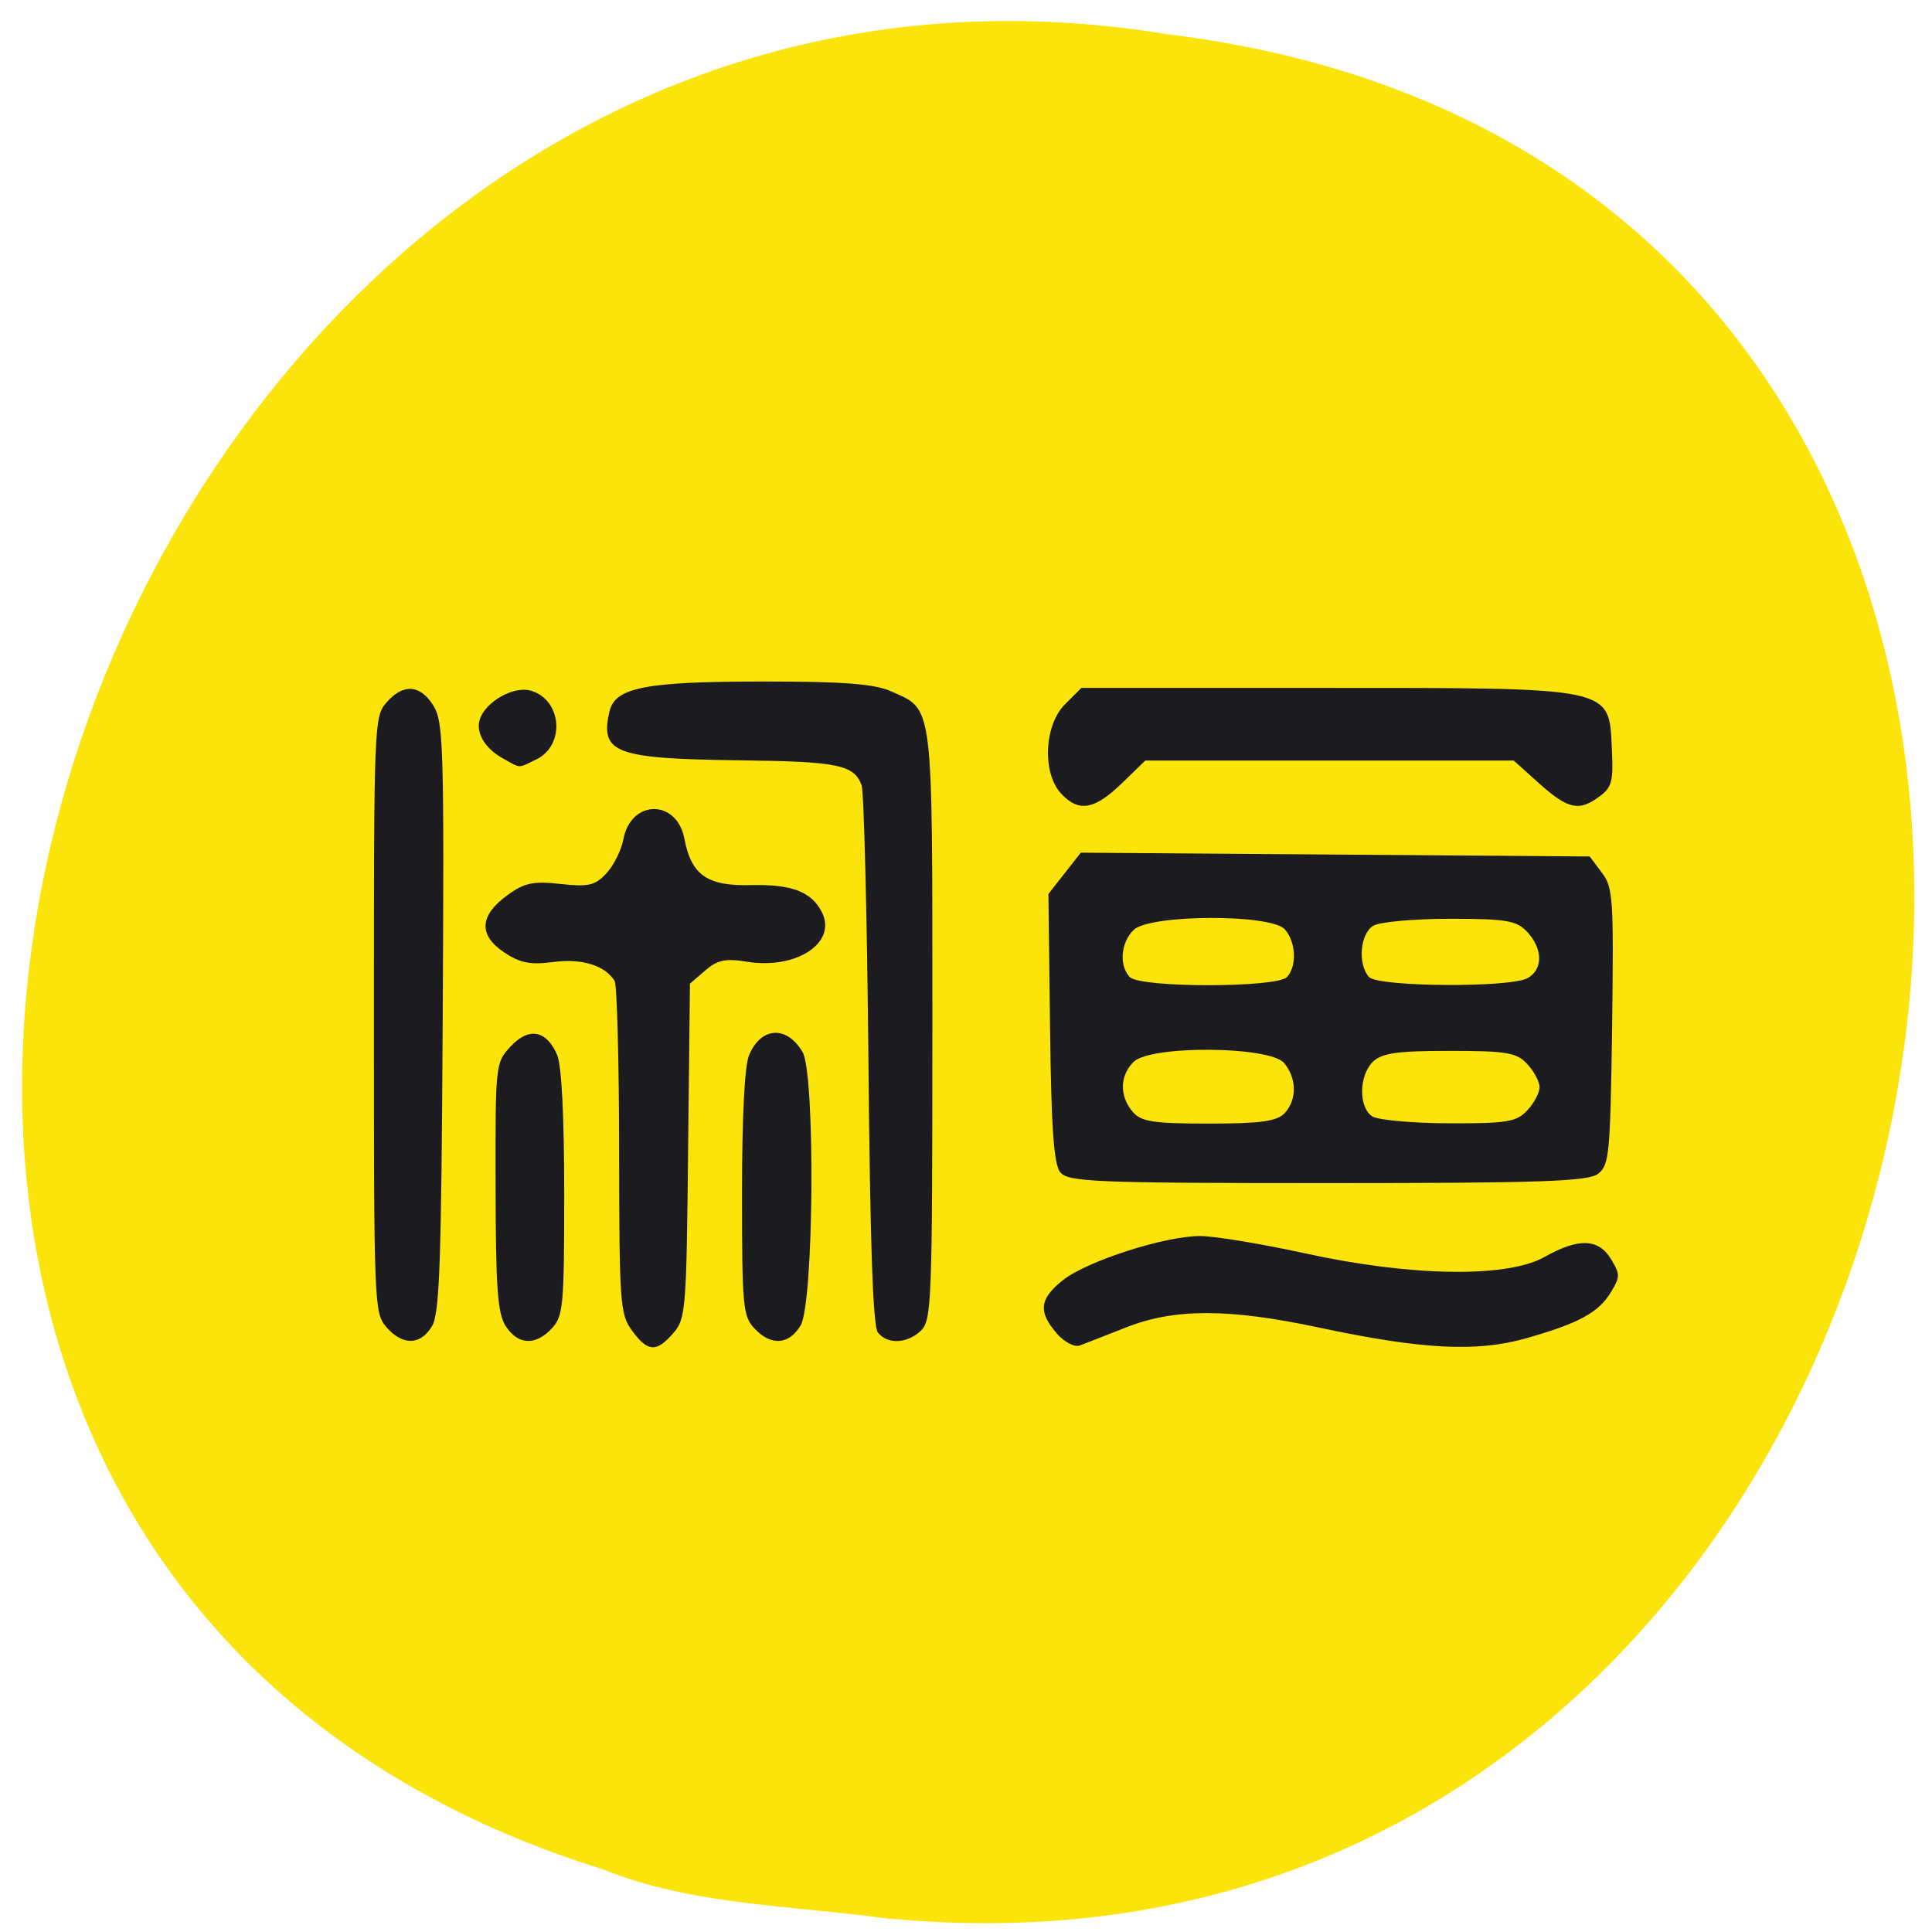 <svg xmlns="http://www.w3.org/2000/svg" viewBox="0 0 32 32"><path d="m 14.727 31.777 c 19.01 1.816 24.13 -28.836 4.605 -31.21 c -17.949 -2.949 -27.19 24.832 -9.359 30.391 c 1.508 0.609 3.156 0.598 4.754 0.824" fill="#fbe40c"/><path d="m 10.469 22.04 c -0.199 -0.273 -0.211 -0.426 -0.215 -2.98 c 0 -1.48 -0.035 -2.746 -0.074 -2.813 c -0.16 -0.258 -0.543 -0.375 -1.016 -0.313 c -0.383 0.051 -0.551 0.016 -0.82 -0.164 c -0.422 -0.285 -0.402 -0.609 0.063 -0.945 c 0.277 -0.203 0.426 -0.234 0.875 -0.184 c 0.465 0.051 0.574 0.027 0.762 -0.176 c 0.121 -0.129 0.246 -0.383 0.281 -0.563 c 0.125 -0.668 0.891 -0.668 1.012 -0.004 c 0.113 0.594 0.379 0.781 1.094 0.762 c 0.688 -0.016 1.012 0.109 1.184 0.453 c 0.25 0.504 -0.426 0.949 -1.246 0.816 c -0.355 -0.059 -0.492 -0.027 -0.691 0.148 l -0.25 0.215 l -0.031 2.77 c -0.027 2.648 -0.039 2.781 -0.246 3.02 c -0.277 0.32 -0.422 0.313 -0.68 -0.039 m 7.03 0.039 c -0.309 -0.355 -0.285 -0.57 0.105 -0.879 c 0.398 -0.316 1.695 -0.734 2.277 -0.73 c 0.234 0 1.012 0.129 1.727 0.285 c 1.762 0.387 3.348 0.41 3.969 0.063 c 0.566 -0.32 0.898 -0.309 1.105 0.035 c 0.152 0.25 0.152 0.293 0 0.543 c -0.203 0.34 -0.535 0.52 -1.402 0.766 c -0.82 0.234 -1.723 0.188 -3.434 -0.176 c -1.5 -0.32 -2.402 -0.32 -3.203 0 c -0.336 0.133 -0.68 0.266 -0.762 0.297 c -0.086 0.031 -0.258 -0.059 -0.383 -0.203 m -11.1 -0.102 c -0.203 -0.234 -0.207 -0.359 -0.207 -5.172 c 0 -4.813 0.004 -4.938 0.207 -5.172 c 0.277 -0.32 0.563 -0.301 0.781 0.055 c 0.164 0.27 0.176 0.672 0.152 5.16 c -0.023 4.102 -0.051 4.91 -0.18 5.117 c -0.191 0.316 -0.484 0.32 -0.754 0.012 m 1.973 -0.023 c -0.133 -0.219 -0.16 -0.633 -0.164 -2.313 c -0.004 -2.031 0 -2.043 0.25 -2.313 c 0.301 -0.324 0.594 -0.27 0.77 0.141 c 0.074 0.176 0.117 1 0.117 2.293 c 0 1.871 -0.016 2.031 -0.203 2.234 c -0.273 0.297 -0.57 0.277 -0.77 -0.043 m 4.121 0.043 c -0.188 -0.203 -0.203 -0.363 -0.203 -2.234 c 0 -1.273 0.043 -2.117 0.117 -2.289 c 0.199 -0.473 0.625 -0.496 0.887 -0.051 c 0.211 0.367 0.188 4.168 -0.035 4.531 c -0.195 0.32 -0.492 0.34 -0.766 0.043 m 2.047 0.07 c -0.082 -0.102 -0.129 -1.5 -0.156 -4.508 c -0.023 -2.398 -0.074 -4.449 -0.113 -4.555 c -0.125 -0.34 -0.387 -0.395 -2.039 -0.414 c -2.051 -0.027 -2.297 -0.121 -2.137 -0.809 c 0.094 -0.398 0.582 -0.496 2.566 -0.496 c 1.309 0 1.828 0.039 2.102 0.164 c 0.703 0.316 0.68 0.113 0.68 5.527 c 0 4.586 -0.012 4.887 -0.188 5.059 c -0.227 0.219 -0.559 0.234 -0.715 0.031 m 3.02 -2.652 c -0.105 -0.141 -0.148 -0.715 -0.168 -2.395 l -0.027 -2.215 l 0.27 -0.344 l 0.266 -0.34 l 8.43 0.063 l 0.199 0.266 c 0.188 0.246 0.199 0.414 0.172 2.547 c -0.031 2.117 -0.047 2.297 -0.23 2.441 c -0.164 0.129 -0.945 0.156 -4.484 0.156 c -3.863 0 -4.301 -0.02 -4.426 -0.18 m 3.715 -0.977 c 0.207 -0.223 0.203 -0.578 -0.008 -0.832 c -0.238 -0.281 -2.207 -0.297 -2.492 -0.02 c -0.23 0.227 -0.238 0.563 -0.02 0.824 c 0.145 0.168 0.332 0.199 1.266 0.199 c 0.859 0 1.129 -0.039 1.254 -0.172 m 4.02 -0.047 c 0.113 -0.121 0.203 -0.293 0.203 -0.383 c 0 -0.09 -0.09 -0.262 -0.203 -0.383 c -0.176 -0.191 -0.336 -0.219 -1.285 -0.219 c -0.867 0 -1.121 0.035 -1.273 0.18 c -0.234 0.234 -0.238 0.758 -0.008 0.906 c 0.098 0.059 0.672 0.113 1.273 0.113 c 0.957 0.004 1.117 -0.023 1.293 -0.215 m -3.98 -2.207 c 0.168 -0.184 0.148 -0.586 -0.039 -0.793 c -0.238 -0.254 -2.238 -0.246 -2.5 0.012 c -0.215 0.207 -0.246 0.586 -0.066 0.781 c 0.172 0.18 2.434 0.18 2.605 0 m 3.988 0.016 c 0.254 -0.145 0.25 -0.484 -0.008 -0.762 c -0.176 -0.188 -0.336 -0.219 -1.277 -0.219 c -0.59 0 -1.16 0.051 -1.27 0.113 c -0.223 0.129 -0.266 0.641 -0.074 0.852 c 0.152 0.164 2.348 0.18 2.629 0.016 m -7.73 -3.055 c -0.316 -0.34 -0.281 -1.137 0.066 -1.48 l 0.27 -0.27 h 4.02 c 4.809 0 4.719 -0.02 4.766 1 c 0.027 0.539 0.004 0.645 -0.199 0.793 c -0.34 0.258 -0.523 0.219 -1 -0.207 l -0.426 -0.383 h -6.102 l -0.395 0.383 c -0.449 0.434 -0.711 0.477 -1 0.164 m -9.238 -0.578 c -0.309 -0.168 -0.465 -0.438 -0.387 -0.66 c 0.102 -0.289 0.555 -0.543 0.832 -0.469 c 0.523 0.141 0.59 0.902 0.102 1.141 c -0.313 0.152 -0.25 0.152 -0.547 -0.012" fill="#1c1c20"/></svg>